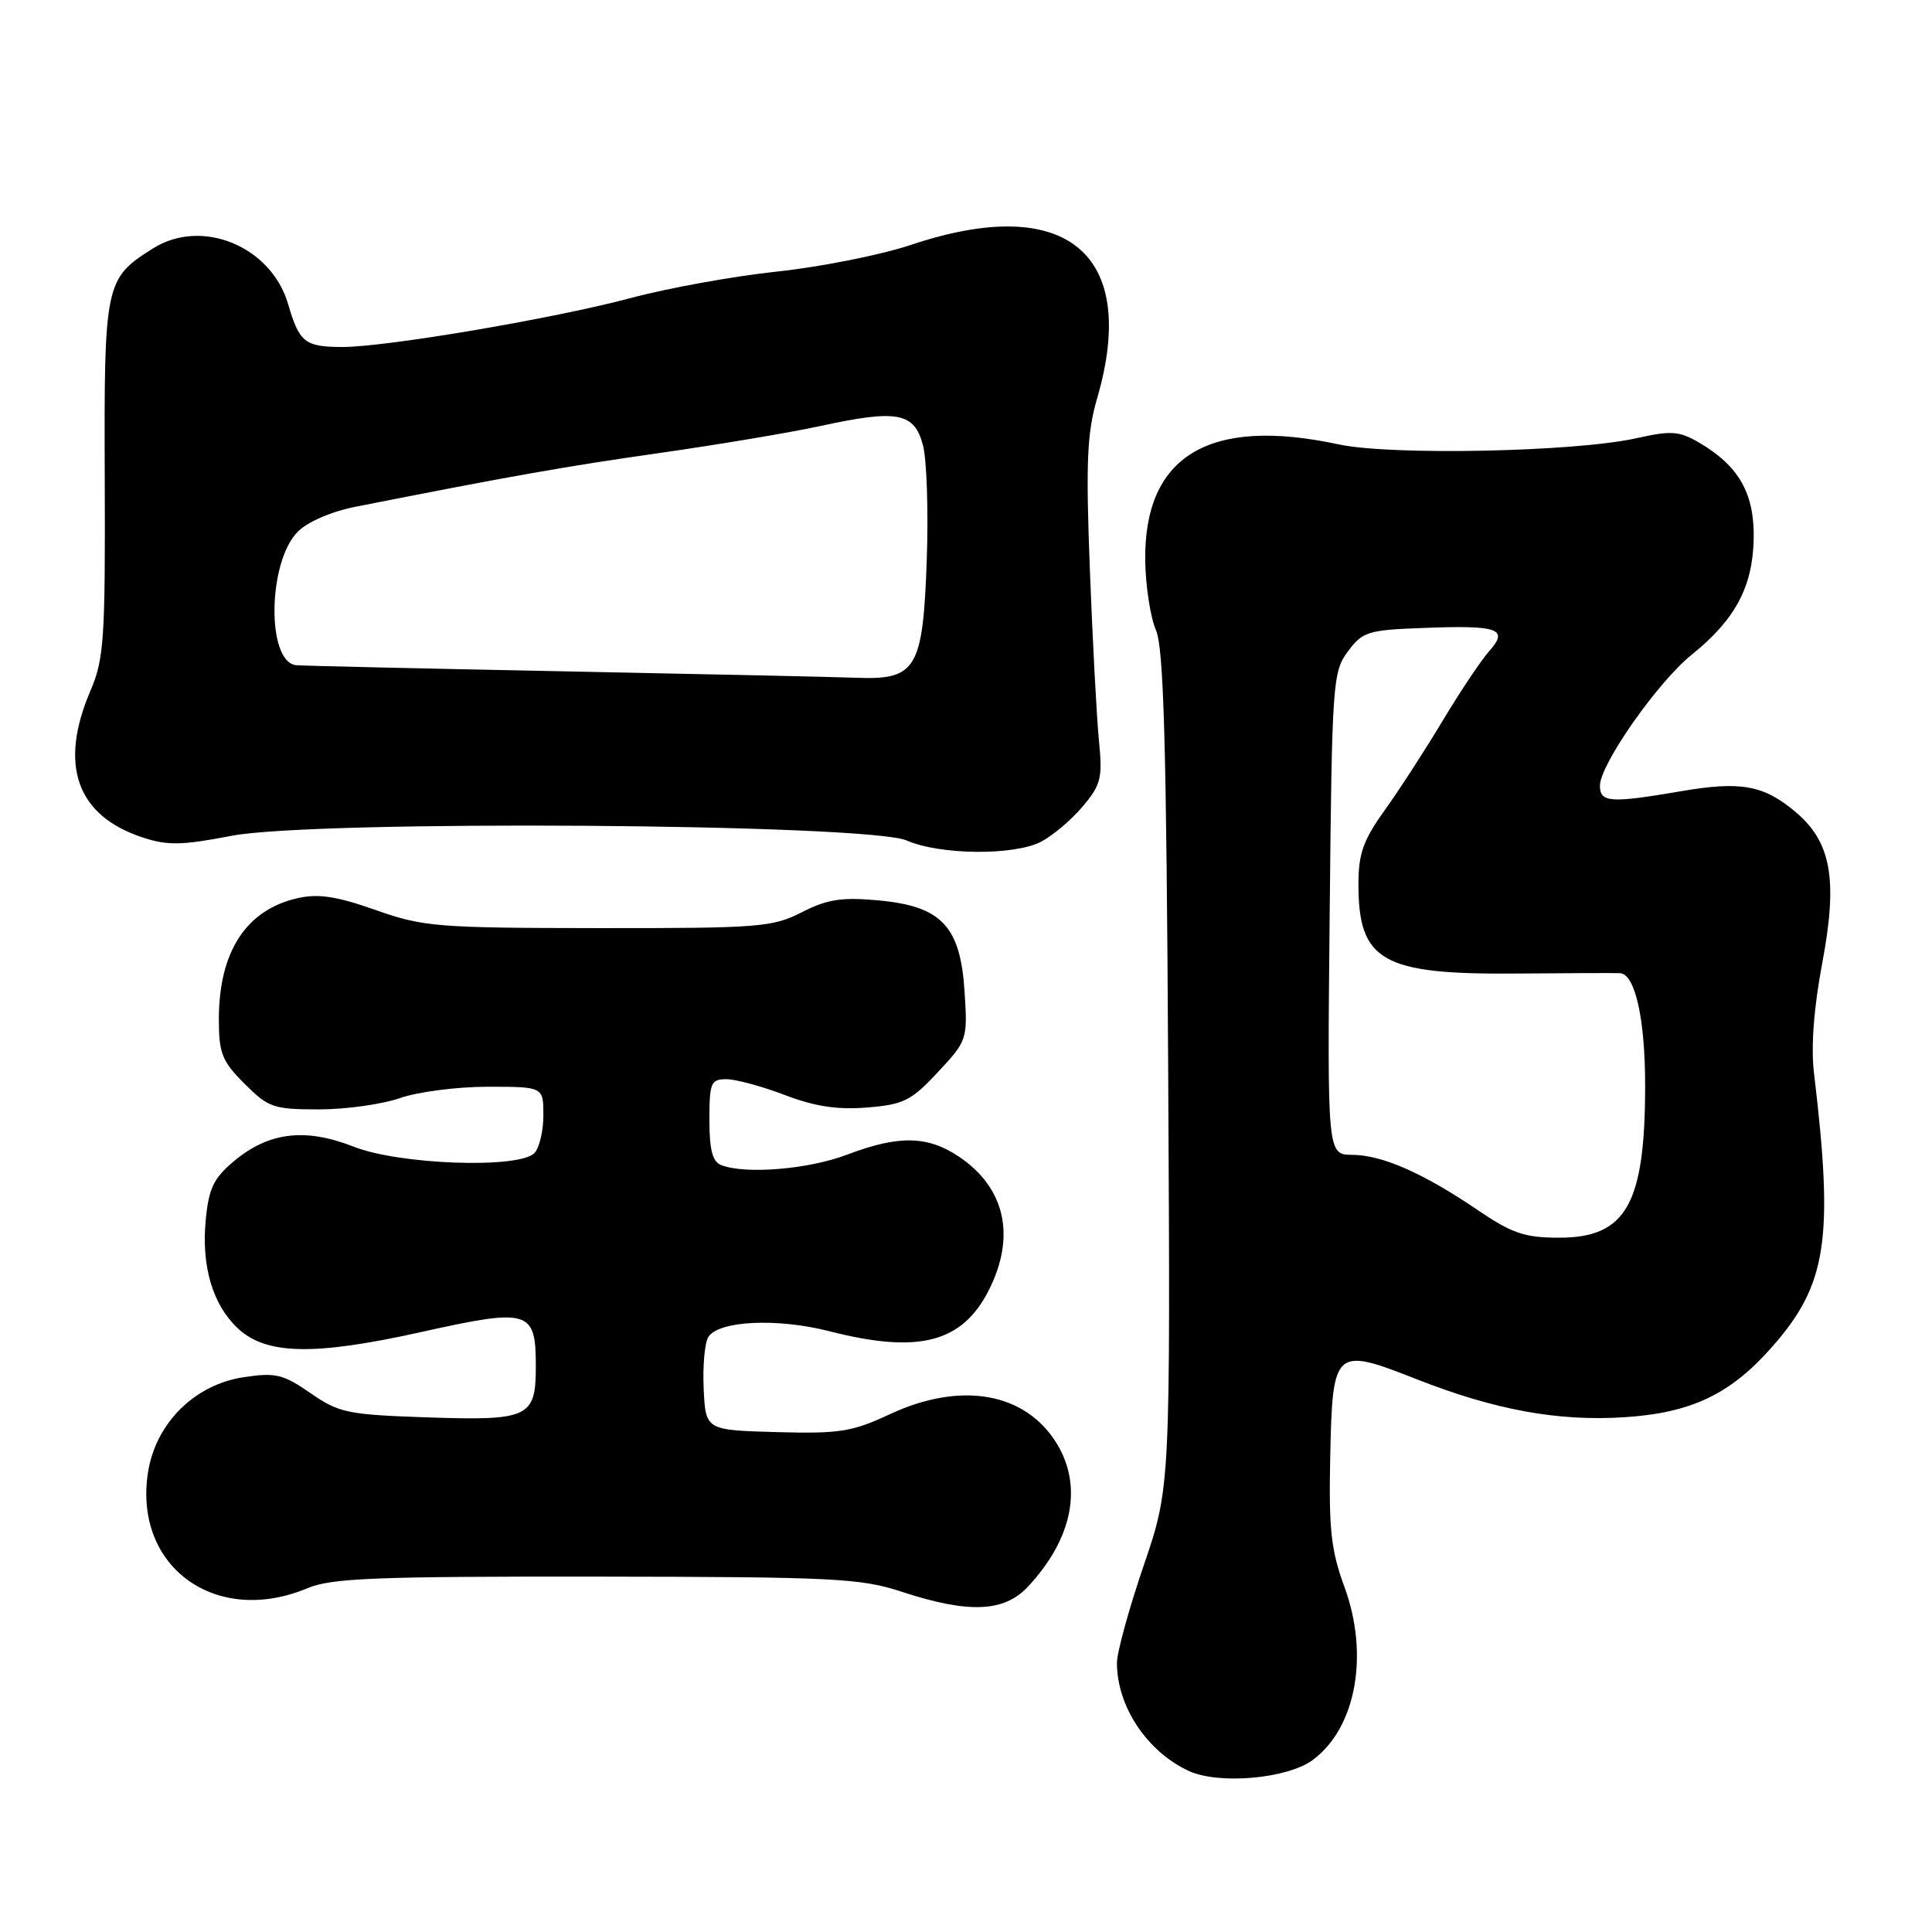 <?xml version="1.0" encoding="UTF-8" standalone="no"?>
<!DOCTYPE svg PUBLIC "-//W3C//DTD SVG 1.1//EN" "http://www.w3.org/Graphics/SVG/1.1/DTD/svg11.dtd" >
<svg xmlns="http://www.w3.org/2000/svg" xmlns:xlink="http://www.w3.org/1999/xlink" version="1.1" viewBox="0 0 256 256">
 <g >
 <path fill="currentColor"
d=" M 173.94 233.21 C 179.68 228.97 181.45 219.29 178.15 210.29 C 176.37 205.45 176.06 202.64 176.26 193.11 C 176.56 178.67 176.80 178.46 187.65 182.73 C 198.06 186.83 206.44 188.36 215.26 187.79 C 224.13 187.21 229.29 184.75 234.82 178.46 C 242.09 170.21 243.00 164.22 240.36 142.15 C 239.95 138.69 240.34 133.53 241.46 127.60 C 243.54 116.53 242.66 111.57 237.90 107.57 C 233.69 104.03 230.66 103.48 222.76 104.84 C 213.37 106.44 212.00 106.35 212.00 104.11 C 212.00 101.30 219.66 90.37 224.15 86.76 C 229.89 82.14 232.22 77.82 232.37 71.51 C 232.52 65.46 230.45 61.77 225.21 58.69 C 222.49 57.10 221.48 57.03 216.81 58.07 C 208.72 59.88 184.31 60.38 177.36 58.88 C 160.18 55.18 151.53 60.41 151.75 74.39 C 151.81 77.75 152.45 81.85 153.17 83.50 C 154.20 85.84 154.56 98.66 154.79 141.77 C 155.09 197.05 155.09 197.05 151.55 207.43 C 149.60 213.14 148.00 218.95 148.00 220.34 C 148.00 226.10 151.97 232.08 157.50 234.65 C 161.48 236.50 170.57 235.70 173.94 233.21 Z  M 136.20 210.25 C 142.10 203.94 143.51 196.99 140.04 191.30 C 135.89 184.49 127.33 182.99 117.89 187.40 C 112.90 189.73 111.24 189.99 102.89 189.76 C 93.50 189.50 93.50 189.50 93.24 184.00 C 93.10 180.97 93.38 177.89 93.87 177.14 C 95.27 174.99 103.00 174.63 109.88 176.39 C 121.67 179.41 127.46 177.94 130.99 171.02 C 134.64 163.86 133.22 157.41 127.09 153.28 C 122.92 150.47 119.08 150.40 112.24 153.00 C 107.14 154.94 98.82 155.63 95.58 154.39 C 94.41 153.94 94.00 152.39 94.00 148.39 C 94.00 143.47 94.19 143.00 96.25 143.00 C 97.49 143.00 100.97 143.94 104.00 145.10 C 107.99 146.62 110.98 147.07 114.91 146.75 C 119.73 146.36 120.75 145.85 124.27 142.07 C 128.16 137.90 128.22 137.74 127.81 131.39 C 127.26 122.71 124.75 120.06 116.34 119.30 C 111.53 118.86 109.60 119.16 106.24 120.88 C 102.36 122.86 100.56 123.00 79.29 122.98 C 57.88 122.96 56.09 122.81 49.77 120.58 C 44.60 118.76 42.19 118.39 39.44 119.01 C 32.61 120.55 29.00 126.10 29.00 135.07 C 29.00 139.57 29.42 140.62 32.40 143.60 C 35.57 146.77 36.24 147.00 42.27 147.00 C 45.84 147.00 50.66 146.32 53.00 145.50 C 55.34 144.68 60.57 144.00 64.63 144.00 C 72.00 144.00 72.00 144.00 72.00 147.80 C 72.00 149.89 71.46 152.14 70.80 152.80 C 68.71 154.89 52.90 154.33 46.86 151.94 C 40.45 149.42 35.62 150.00 31.01 153.85 C 28.31 156.11 27.66 157.45 27.26 161.67 C 26.67 167.78 28.18 172.88 31.50 176.00 C 35.26 179.53 41.61 179.66 55.82 176.50 C 70.12 173.32 71.00 173.58 71.00 181.00 C 71.00 187.84 70.12 188.26 56.64 187.81 C 46.05 187.45 44.92 187.22 41.13 184.59 C 37.52 182.09 36.51 181.85 32.32 182.48 C 25.74 183.46 20.57 188.64 19.59 195.23 C 17.74 207.69 28.67 215.53 40.78 210.43 C 43.92 209.11 49.87 208.88 79.00 208.91 C 110.55 208.95 114.01 209.12 119.50 210.92 C 128.33 213.82 133.04 213.63 136.20 210.25 Z  M 137.93 111.54 C 139.49 110.73 141.98 108.63 143.46 106.86 C 145.90 103.97 146.11 103.09 145.61 98.08 C 145.31 95.01 144.77 84.82 144.41 75.42 C 143.87 61.24 144.03 57.40 145.38 52.77 C 150.96 33.58 141.28 25.57 120.77 32.43 C 116.77 33.77 108.78 35.36 103.00 35.98 C 97.22 36.59 88.45 38.18 83.50 39.51 C 73.40 42.21 51.02 46.01 45.27 45.98 C 40.41 45.96 39.65 45.36 38.18 40.30 C 35.94 32.64 26.77 28.85 20.30 32.90 C 13.91 36.91 13.78 37.50 13.88 63.44 C 13.96 84.74 13.78 87.34 11.98 91.54 C 7.77 101.37 10.15 108.08 18.88 110.96 C 22.20 112.06 24.09 112.02 30.67 110.75 C 41.70 108.62 115.00 109.13 120.14 111.37 C 124.57 113.30 134.34 113.39 137.93 111.54 Z  M 195.85 160.37 C 188.61 155.45 183.16 153.05 179.19 153.02 C 175.87 153.00 175.87 153.00 176.19 121.07 C 176.49 90.44 176.59 89.03 178.60 86.32 C 180.55 83.70 181.27 83.48 188.52 83.21 C 198.58 82.82 199.96 83.31 197.33 86.28 C 196.24 87.50 193.47 91.65 191.16 95.50 C 188.85 99.35 185.40 104.69 183.48 107.36 C 180.63 111.34 180.00 113.11 180.00 117.17 C 180.00 127.35 183.15 129.14 200.79 129.00 C 207.78 128.94 214.02 128.92 214.65 128.95 C 216.66 129.04 218.00 135.02 217.99 143.90 C 217.98 159.56 215.47 164.00 206.60 164.00 C 202.04 164.00 200.37 163.44 195.85 160.37 Z  M 74.50 88.95 C 55.80 88.58 39.93 88.22 39.23 88.14 C 35.29 87.70 35.47 74.44 39.47 70.44 C 40.76 69.15 43.96 67.76 47.10 67.15 C 67.90 63.04 75.12 61.77 87.50 60.01 C 95.20 58.91 104.76 57.31 108.74 56.44 C 118.92 54.23 121.16 54.65 122.30 59.00 C 122.80 60.92 123.03 67.77 122.80 74.20 C 122.30 88.60 121.41 90.10 113.60 89.81 C 110.79 89.70 93.20 89.32 74.50 88.95 Z "/>
</g>
</svg>
